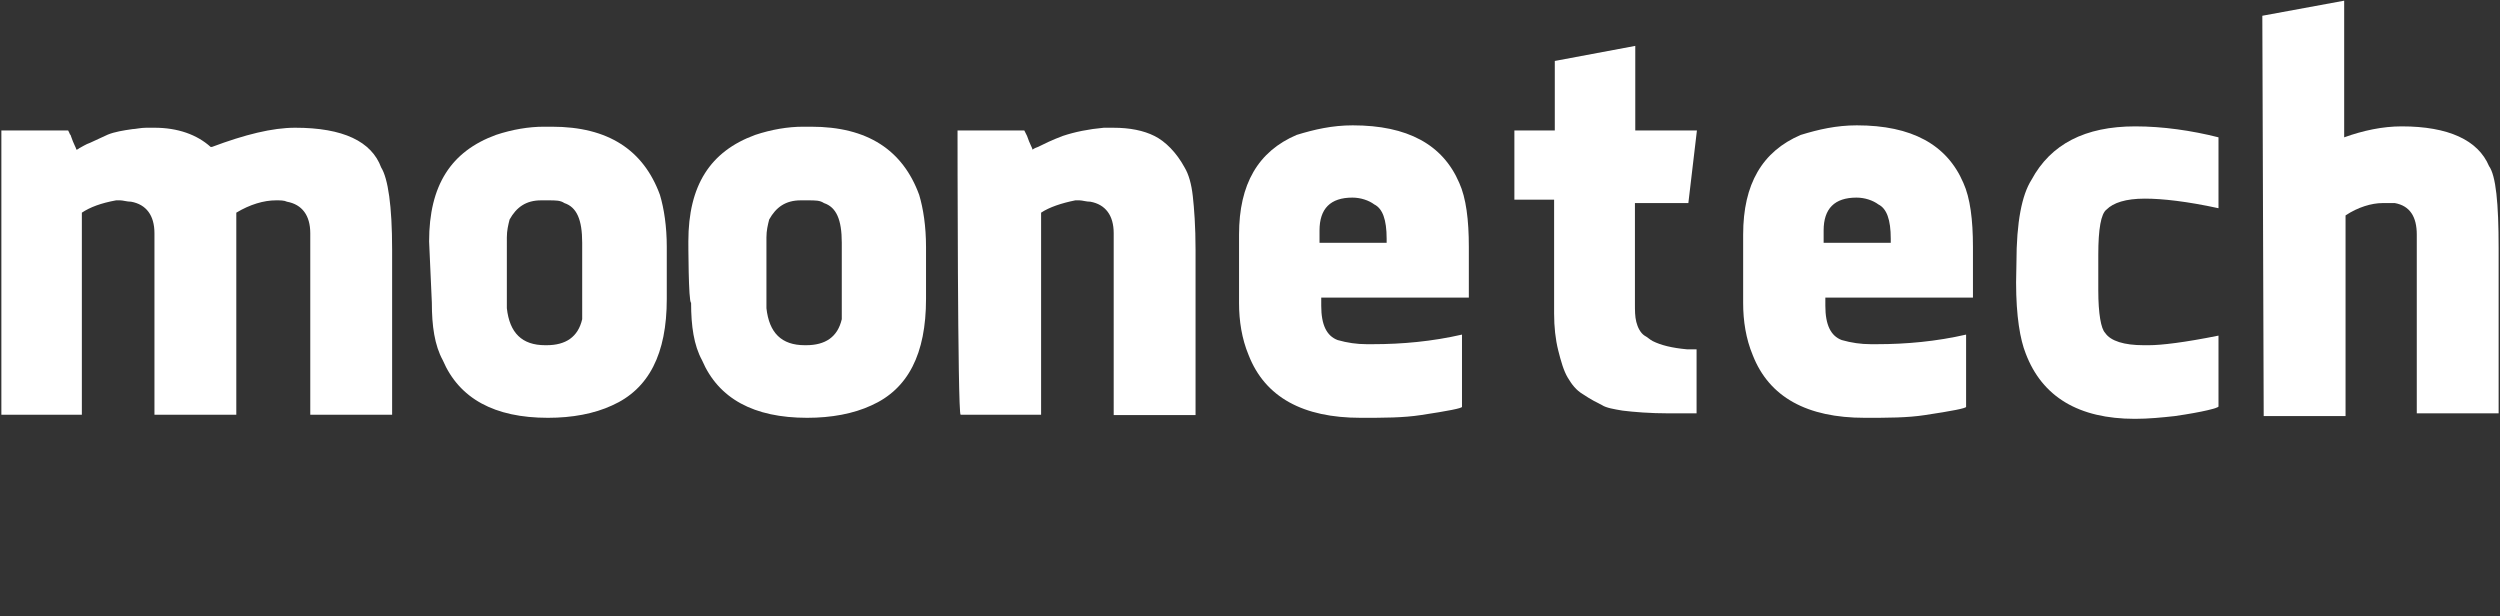 <?xml version="1.0" encoding="utf-8"?>
<!-- Generator: Adobe Illustrator 17.1.0, SVG Export Plug-In . SVG Version: 6.00 Build 0)  -->
<!DOCTYPE svg PUBLIC "-//W3C//DTD SVG 1.1//EN" "http://www.w3.org/Graphics/SVG/1.1/DTD/svg11.dtd">
<svg version="1.1" id="Layer_1" xmlns="http://www.w3.org/2000/svg" xmlns:xlink="http://www.w3.org/1999/xlink" x="0px" y="0px"
	 viewBox="0 0 730 180" enable-background="new 0 0 730 180" xml:space="preserve">
<rect x="0" y="0" width="730" height="180" fill="#333333" stroke="none"/>
<g>
	<path fill="#FFFFFF" d="M0.4,38.1h19.5l0.4,0.8c0,0.4,0.4,0.4,0.4,0.8c0.8,2.4,1.6,3.6,1.6,4c0,0,0.4,0,0.8-0.4
		c0.8-0.4,2-1.2,3.2-1.6c1.6-0.8,3.6-1.6,5.2-2.4c2-0.8,4.4-1.2,7.2-1.6c0.8,0,2.4-0.4,4-0.4h1.2c0.4,0,0.8,0,1.2,0
		c6.8,0,12.4,2,16.4,5.6h0.4c9.6-3.6,17.6-5.6,24.3-5.6c14,0,22.3,4,25.1,11.6c2,3.2,3.2,11.2,3.2,23.9v48.3H90.6V68.1
		c0-5.2-2.4-8.4-6.8-9.2c-0.8-0.4-2-0.4-3.2-0.4c-3.6,0-7.6,1.2-11.6,3.6v59H45.1V68.1c0-5.2-2.4-8.4-6.8-9.2
		c-1.2,0-2.4-0.4-3.2-0.4s-1.2,0-1.2,0c-4.4,0.8-7.6,2-10,3.6l0,0v59H0.4V38.1z"/>
	<path fill="#FFFFFF" d="M125.3,70.5c0-16.4,6.4-26.3,19.5-31.1c4.8-1.6,9.6-2.4,14-2.4h2.4c16.4,0,26.7,6.8,31.5,19.9
		c1.2,4,2,9.2,2,15.2v15.2c0,16-5.2,26.3-16,31.1c-5.2,2.4-11.6,3.6-18.7,3.6c-15.6,0-25.9-5.6-30.7-16.8c-2.4-4.4-3.2-10-3.2-16.8
		L125.3,70.5L125.3,70.5z M159.2,100.8h0.4c5.6,0,9.2-2.4,10.4-7.6c0-0.8,0-1.6,0-2.4c0-0.8,0-1.6,0-2.8V70.9
		c0-6.8-1.6-10.4-5.2-11.6c-1.2-0.8-2.4-0.8-4.8-0.8h-2c-4.4,0-7.2,2-9.2,5.6c-0.4,1.6-0.8,3.2-0.8,5.2V90
		C148.8,97.2,152.4,100.8,159.2,100.8"/>
	<path fill="#FFFFFF" d="M201,70.5c0-16.4,6.4-26.3,19.5-31.1c4.8-1.6,9.6-2.4,14-2.4h2.4c16.4,0,26.7,6.8,31.5,19.9
		c1.2,4,2,9.2,2,15.2v15.2c0,16-5.2,26.3-16,31.1c-5.2,2.4-11.6,3.6-18.7,3.6c-15.6,0-25.9-5.6-30.7-16.8c-2.4-4.4-3.2-10-3.2-16.8
		C201,88.4,201,70.5,201,70.5z M235,100.8h0.4c5.6,0,9.2-2.4,10.4-7.6c0-0.8,0-1.6,0-2.4c0-0.8,0-1.6,0-2.8V70.9
		c0-6.8-1.6-10.4-5.2-11.6c-1.2-0.8-2.4-0.8-4.8-0.8h-2c-4.4,0-7.2,2-9.2,5.6c-0.4,1.6-0.8,3.2-0.8,5.2V90
		C224.6,97.2,228.2,100.8,235,100.8"/>
	<path fill="#FFFFFF" d="M279.6,38.1h19.5l0.8,1.6c0.8,2.4,1.6,3.6,1.6,4c0,0,0.4-0.4,1.6-0.8c1.6-0.8,4-2,7.2-3.2
		c3.6-1.2,7.6-2,12-2.4c0.4,0,1.2,0,2.4,0h0.4c4.8,0,8.8,0.8,12,2.4c3.2,1.6,6.4,4.8,8.8,9.2c1.2,2,2,4.8,2.4,8.4s0.8,8.8,0.8,15.6
		v48.3h-23.9V68.1c0-5.2-2.4-8.4-6.8-9.2c-1.2,0-2.4-0.4-3.2-0.4c-0.8,0-1.2,0-1.2,0c-4,0.8-7.6,2-10,3.6v59h-23.5
		C279.6,121.1,279.6,38.1,279.6,38.1z"/>
	<path fill="#FFFFFF" d="M361.8,68.5c0-14.8,5.6-24.3,16.8-29.1c5.2-1.6,10.4-2.8,16.4-2.8c16,0,26.3,5.6,31.1,16.8
		c2,4.4,2.8,10.8,2.8,18.7v14.8h-43.1v2.4c0,5.6,1.6,8.8,4.8,10c2.8,0.8,5.6,1.2,8.4,1.2h2c8.4,0,17.2-0.8,25.9-2.8l0,0v21.1
		c0,0.4-4,1.2-12,2.4c-5.2,0.8-10.8,0.8-17.6,0.8c-16.8,0-27.9-6-32.7-18.3c-2-4.8-2.8-10-2.8-15.2V68.5L361.8,68.5z M404.9,70.9
		v-1.2c0-5.6-1.2-8.8-3.6-10c-1.6-1.2-4-2-6.4-2c-3.2,0-5.6,0.8-7.2,2.4c-1.6,1.6-2.4,4-2.4,7.2v3.6H404.9L404.9,70.9z"/>
	<path fill="#FFFFFF" d="M442.4,38.1H454V17.8l23.5-4.4v24.7h18L493,59.3h-15.6v29.1c0,2.4,0,4,0.4,5.6s1.2,3.2,2.4,4
		c0.8,0.4,1.6,1.2,2.4,1.6c2.4,1.2,5.6,2,10,2.4c1.6,0,2.4,0,2.8,0v18.7h-5.6h-2.4c-5.6,0-10.4-0.4-13.6-0.8c-2.4-0.4-4.8-0.8-6-1.6
		c-1.6-0.8-3.2-1.6-5.6-3.2c-2-1.2-3.2-2.8-4.4-4.8c-1.2-2-2-4.8-2.8-8c-0.8-3.2-1.2-6.8-1.2-10.8v-1.2v-2.8c0-2.8,0-5.6,0-8.4v-4.8
		v-16h-11.6V38.1L442.4,38.1z"/>
	<path fill="#FFFFFF" d="M509,68.5c0-14.8,5.6-24.3,16.8-29.1c5.2-1.6,10.4-2.8,16.4-2.8c16,0,26.3,5.6,31.1,16.8
		c2,4.4,2.8,10.8,2.8,18.7v14.8h-43.1v2.4c0,5.6,1.6,8.8,4.8,10c2.8,0.8,5.6,1.2,8.4,1.2h2c8.4,0,17.2-0.8,25.9-2.8l0,0v21.1
		c0,0.4-4,1.2-12,2.4c-5.2,0.8-10.8,0.8-17.6,0.8c-16.8,0-27.9-6-32.7-18.3c-2-4.8-2.8-10-2.8-15.2L509,68.5L509,68.5z M552.1,70.9
		v-1.2c0-5.6-1.2-8.8-3.6-10c-1.6-1.2-4-2-6.4-2c-3.2,0-5.6,0.8-7.2,2.4c-1.6,1.6-2.4,4-2.4,7.2v3.6H552.1L552.1,70.9z"/>
	<path fill="#FFFFFF" d="M588.8,76.8c0-12,1.6-19.9,4.4-24.3c5.6-10.4,15.6-15.6,30.3-15.6c8,0,16.4,1.2,24.3,3.2v20.7
		c-9.2-2-16.4-2.8-21.5-2.8c-5.6,0-9.2,1.2-11.2,3.2c-1.6,1.2-2.4,5.6-2.4,13.2v10.4c0,6.8,0.8,11.2,2,12.4
		c1.6,2.4,5.6,3.6,11.2,3.6h1.6c3.6,0,10.4-0.8,20.3-2.8l0,0v20.7c0,0.4-4.4,1.6-12.8,2.8c-3.6,0.4-7.6,0.8-11.6,0.8
		c-16.4,0-27.1-6.4-31.9-19.1c-1.6-4-2.8-10.8-2.8-20.7L588.8,76.8L588.8,76.8z"/>
	<path fill="#FFFFFF" d="M660.6,4.6l23.9-4.4v39.9c5.6-2,11.2-3.2,16.8-3.2c13.6,0,22.3,4,25.5,11.6c2,2.8,2.8,10.8,2.8,23.9v48.3
		h-23.9V68.5c0-5.2-2-8.4-6.4-9.2h-2h-1.6c-3.2,0-7.2,1.2-10.8,3.6v58.6H661L660.6,4.6L660.6,4.6z"/>
</g>
</svg>
